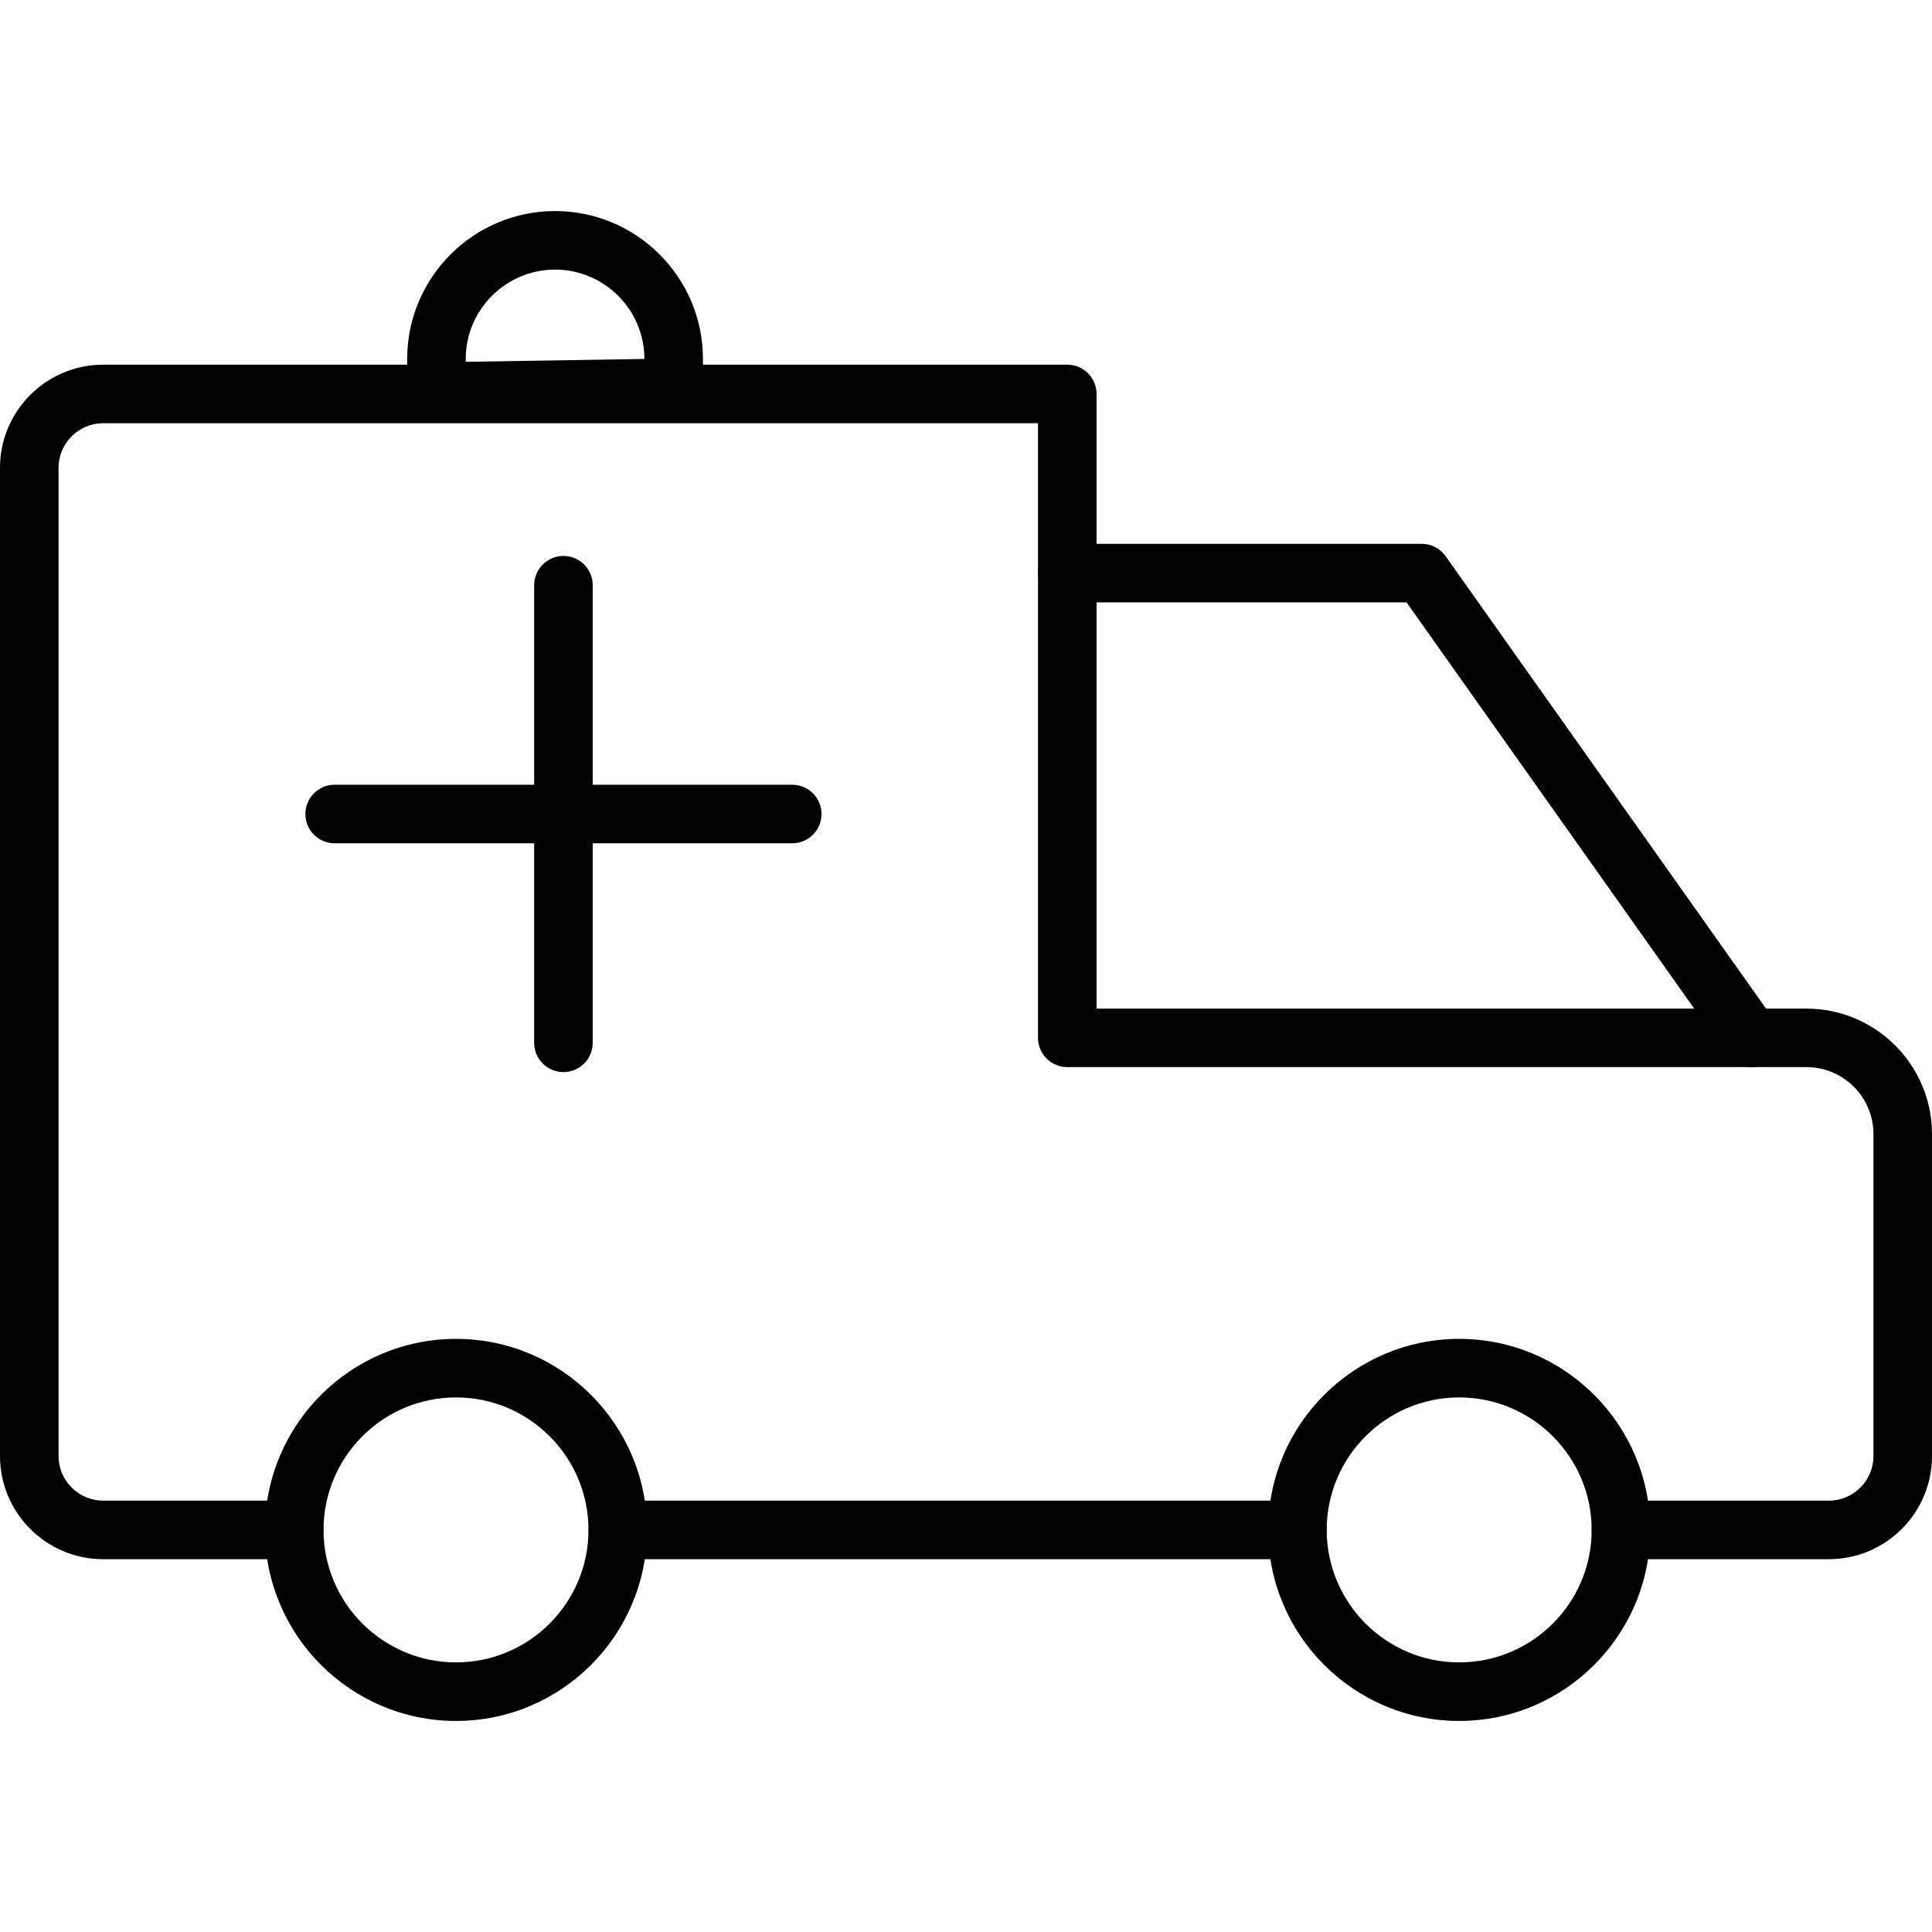 <?xml version="1.0" encoding="iso-8859-1"?>
<!-- Generator: Adobe Illustrator 19.0.0, SVG Export Plug-In . SVG Version: 6.00 Build 0)  -->
<svg version="1.1" id="Capa_1" xmlns="http://www.w3.org/2000/svg" xmlns:xlink="http://www.w3.org/1999/xlink" x="0px" y="0px"
	 viewBox="0 0 33 33" style="enable-background:new 0 0 33 33;" xml:space="preserve">
<g>
	<g>
		<path d="M31.239,26.632h-3.552c-0.276,0-0.5-0.224-0.5-0.5s0.224-0.5,0.5-0.5h3.552c0.42,0,0.761-0.342,0.761-0.762v-5.499
			c0-0.631-0.513-1.144-1.144-1.144H18.23c-0.276,0-0.5-0.224-0.5-0.5V7.229H1.762C1.342,7.229,1,7.571,1,7.99v16.88
			c0,0.42,0.342,0.762,0.762,0.762h3.264c0.276,0,0.5,0.224,0.5,0.5s-0.224,0.5-0.5,0.5H1.762C0.791,26.632,0,25.842,0,24.87V7.99
			c0-0.971,0.791-1.761,1.762-1.761H18.23c0.276,0,0.5,0.224,0.5,0.5v10.499h12.126c1.182,0,2.144,0.962,2.144,2.144v5.499
			C33,25.842,32.21,26.632,31.239,26.632z"/>
		<path d="M22.161,26.632H10.552c-0.276,0-0.5-0.224-0.5-0.5s0.224-0.5,0.5-0.5h11.609c0.276,0,0.5,0.224,0.5,0.5
			S22.437,26.632,22.161,26.632z"/>
		<path d="M29.906,18.228c-0.157,0-0.311-0.073-0.409-0.211l-5.472-7.728H18.23c-0.276,0-0.5-0.224-0.5-0.5s0.224-0.5,0.5-0.5h6.054
			c0.162,0,0.314,0.079,0.408,0.211l5.622,7.938c0.16,0.226,0.106,0.538-0.119,0.697C30.106,18.198,30.005,18.228,29.906,18.228z"/>
		<path d="M7.789,29.395c-1.799,0-3.263-1.464-3.263-3.263c0-1.799,1.464-3.263,3.263-3.263s3.263,1.464,3.263,3.263
			C11.052,27.931,9.588,29.395,7.789,29.395z M7.789,23.869c-1.248,0-2.263,1.015-2.263,2.263c0,1.248,1.015,2.263,2.263,2.263
			s2.263-1.015,2.263-2.263C10.052,24.884,9.037,23.869,7.789,23.869z"/>
		<path d="M24.924,29.395c-1.799,0-3.263-1.464-3.263-3.263c0-1.799,1.464-3.263,3.263-3.263c1.799,0,3.263,1.464,3.263,3.263
			C28.187,27.931,26.723,29.395,24.924,29.395z M24.924,23.869c-1.248,0-2.263,1.015-2.263,2.263c0,1.248,1.015,2.263,2.263,2.263
			c1.248,0,2.263-1.015,2.263-2.263C27.187,24.884,26.171,23.869,24.924,23.869z"/>
	</g>
	<g>
		<path d="M13.532,14.404H5.716c-0.276,0-0.5-0.224-0.5-0.5s0.224-0.5,0.5-0.5h7.816c0.276,0,0.5,0.224,0.5,0.5
			S13.809,14.404,13.532,14.404z"/>
		<path d="M9.624,18.312c-0.276,0-0.5-0.224-0.5-0.5V9.996c0-0.276,0.224-0.5,0.5-0.5s0.5,0.224,0.5,0.5v7.816
			C10.124,18.088,9.9,18.312,9.624,18.312z"/>
	</g>
	<path d="M11.506,7.18H7.455c-0.276,0-0.5-0.224-0.5-0.5V6.131c0-1.393,1.133-2.526,2.526-2.526s2.526,1.133,2.526,2.526V6.68
		C12.006,6.956,11.783,7.18,11.506,7.18z M7.955,6.18l3.052-0.049c0-0.841-0.685-1.526-1.526-1.526S7.955,5.29,7.955,6.131V6.18z"/>
</g>
<g>
</g>
<g>
</g>
<g>
</g>
<g>
</g>
<g>
</g>
<g>
</g>
<g>
</g>
<g>
</g>
<g>
</g>
<g>
</g>
<g>
</g>
<g>
</g>
<g>
</g>
<g>
</g>
<g>
</g>
</svg>
